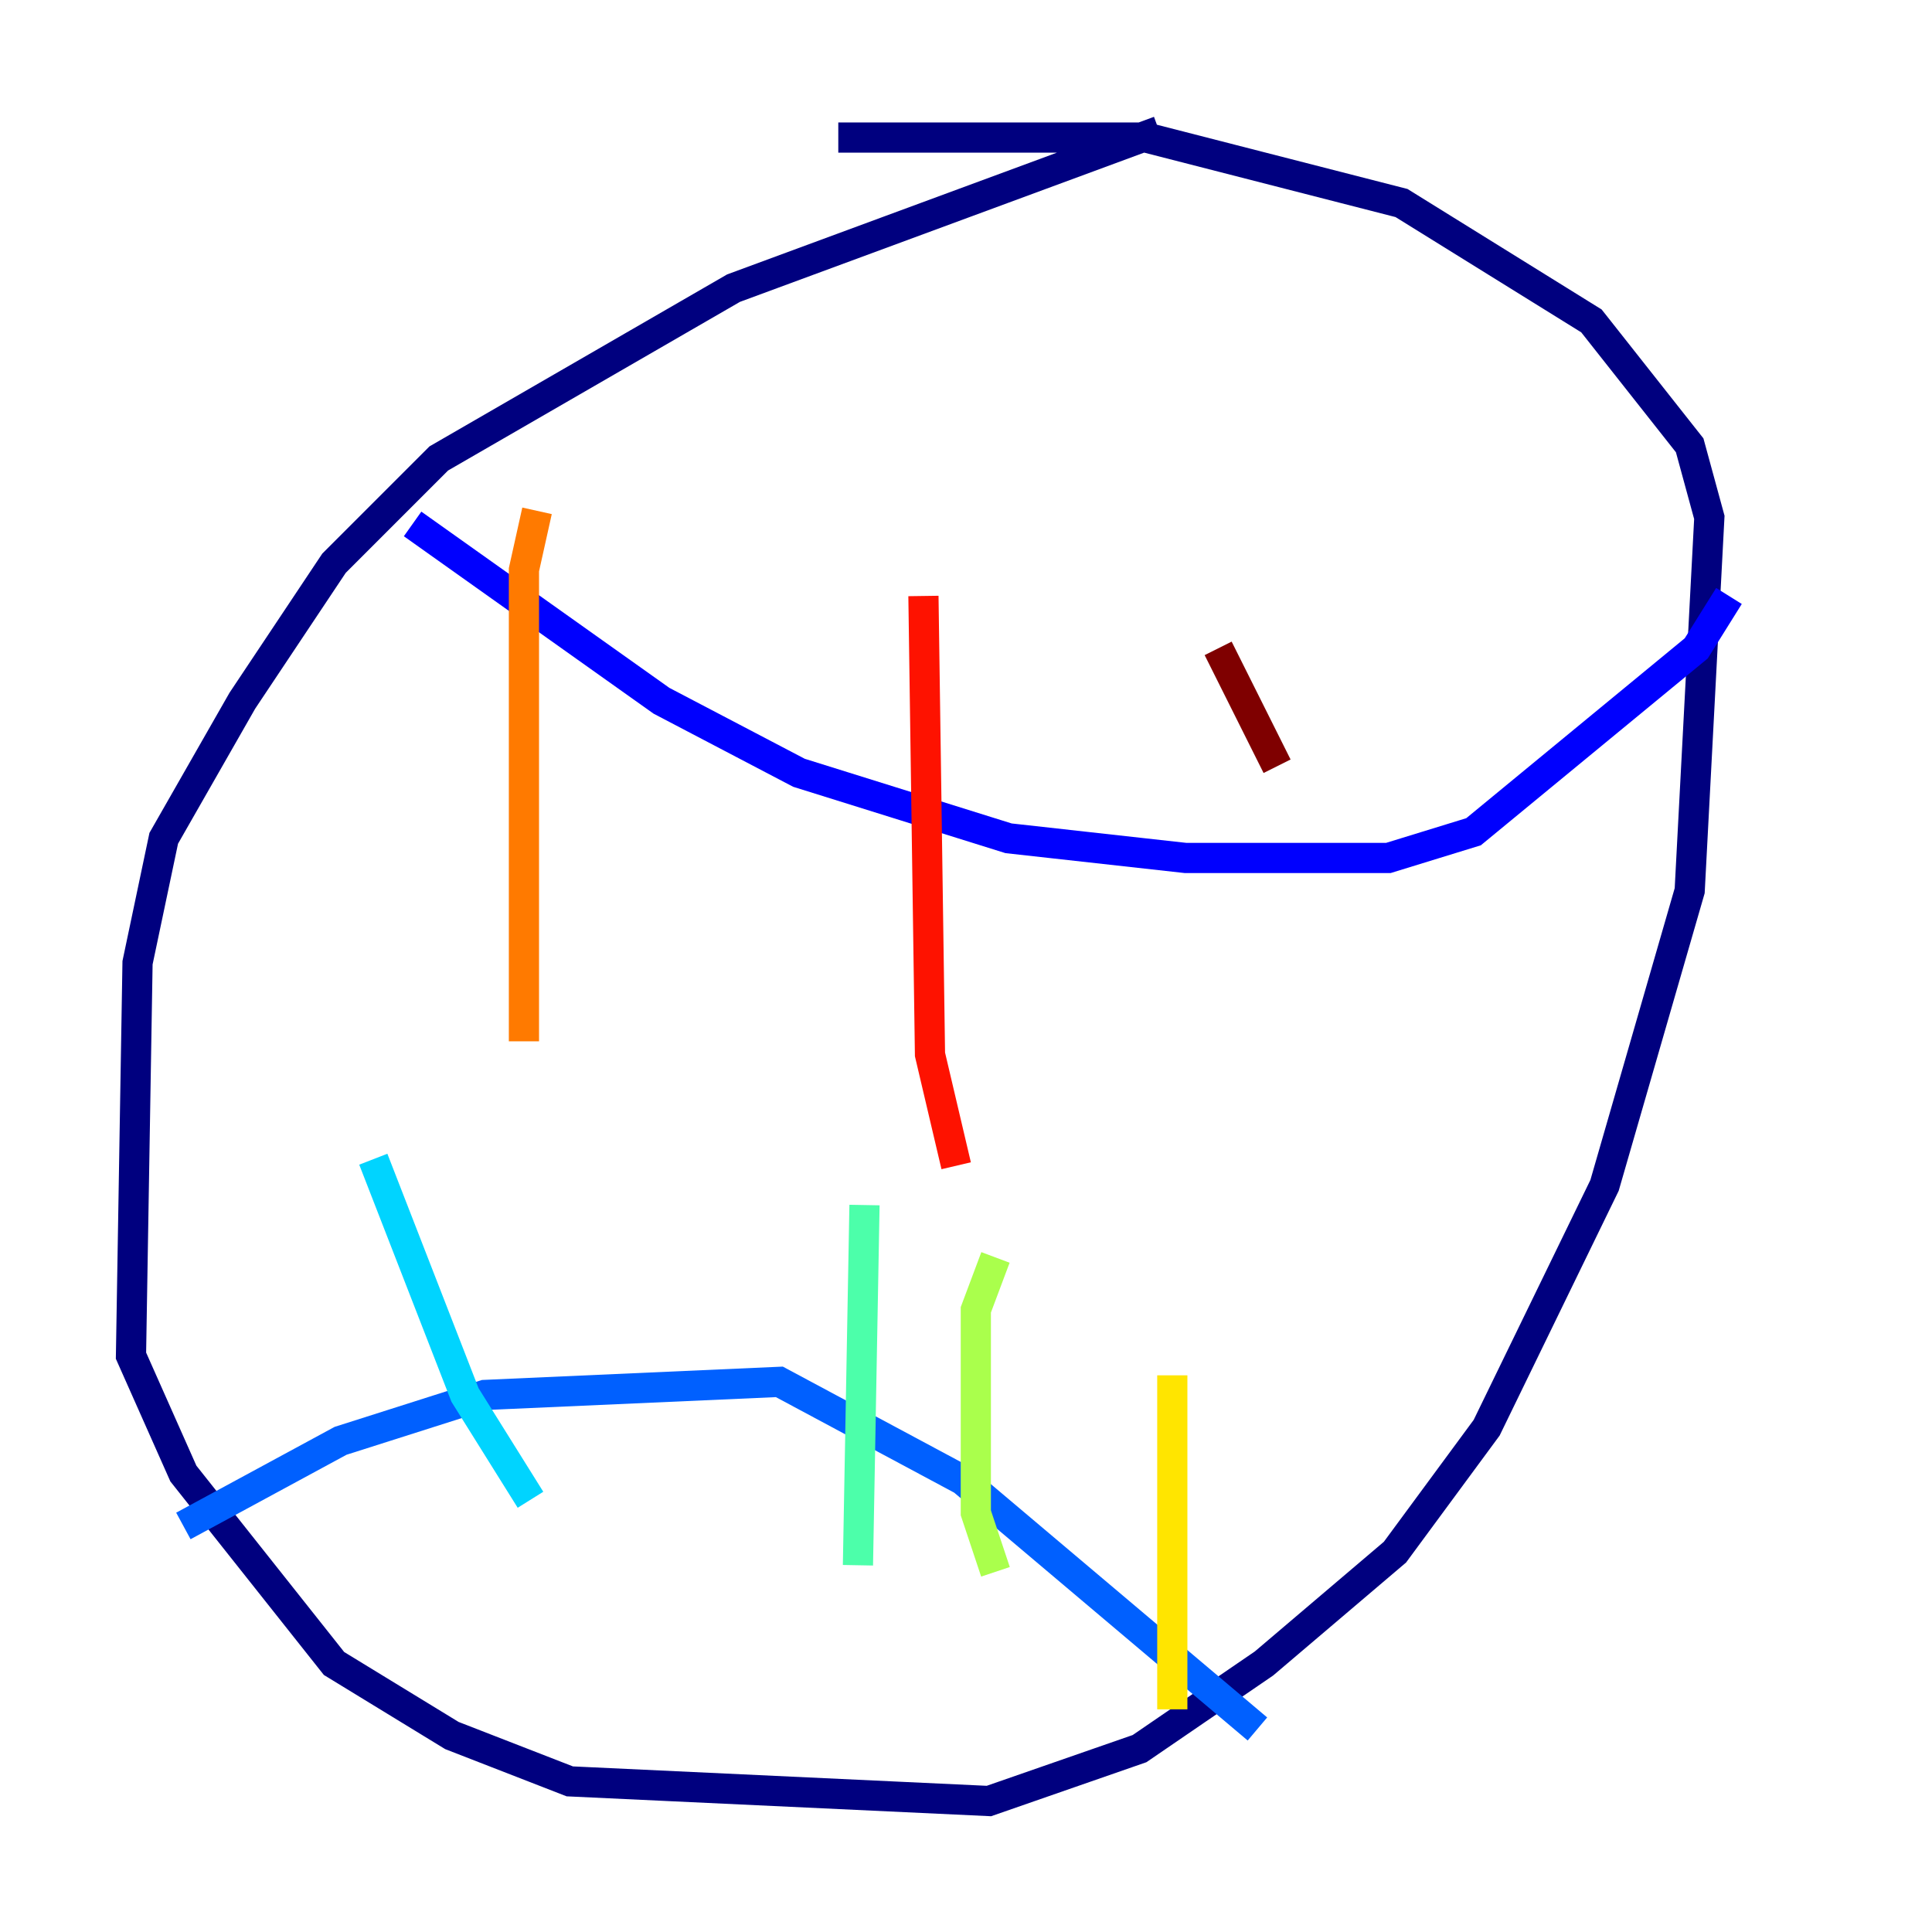 <?xml version="1.0" encoding="utf-8" ?>
<svg baseProfile="tiny" height="128" version="1.2" viewBox="0,0,128,128" width="128" xmlns="http://www.w3.org/2000/svg" xmlns:ev="http://www.w3.org/2001/xml-events" xmlns:xlink="http://www.w3.org/1999/xlink"><defs /><polyline fill="none" points="76.8,8.678 48.597,19.091 29.071,30.373 22.129,37.315 16.054,46.427 10.848,55.539 9.112,63.783 8.678,89.817 12.149,97.627 22.129,110.21 29.939,114.983 37.749,118.02 65.519,119.322 75.498,115.851 83.742,110.21 92.42,102.834 98.495,94.59 106.305,78.536 111.946,59.01 113.248,34.278 111.946,29.505 105.437,21.261 92.854,13.451 75.932,9.112 55.539,9.112" stroke="#00007f" stroke-width="2" /><polyline fill="none" points="27.336,34.712 43.824,46.427 52.936,51.2 66.82,55.539 78.536,56.841 91.986,56.841 97.627,55.105 112.38,42.956 114.549,39.485" stroke="#0000fe" stroke-width="2" /><polyline fill="none" points="12.149,101.098 22.563,95.458 32.108,92.42 51.634,91.552 63.783,98.061 83.308,114.549" stroke="#0060ff" stroke-width="2" /><polyline fill="none" points="24.732,76.8 30.807,92.42 35.146,99.363" stroke="#00d4ff" stroke-width="2" /><polyline fill="none" points="57.275,79.837 56.841,103.702" stroke="#4cffaa" stroke-width="2" /><polyline fill="none" points="65.953,83.308 64.651,86.78 64.651,100.231 65.953,104.136" stroke="#aaff4c" stroke-width="2" /><polyline fill="none" points="77.668,91.119 77.668,113.248" stroke="#ffe500" stroke-width="2" /><polyline fill="none" points="35.58,33.844 34.712,37.749 34.712,68.99" stroke="#ff7a00" stroke-width="2" /><polyline fill="none" points="61.18,39.485 61.614,69.858 63.349,77.234" stroke="#fe1200" stroke-width="2" /><polyline fill="none" points="80.705,42.956 84.61,50.766" stroke="#7f0000" stroke-width="2" /></svg>